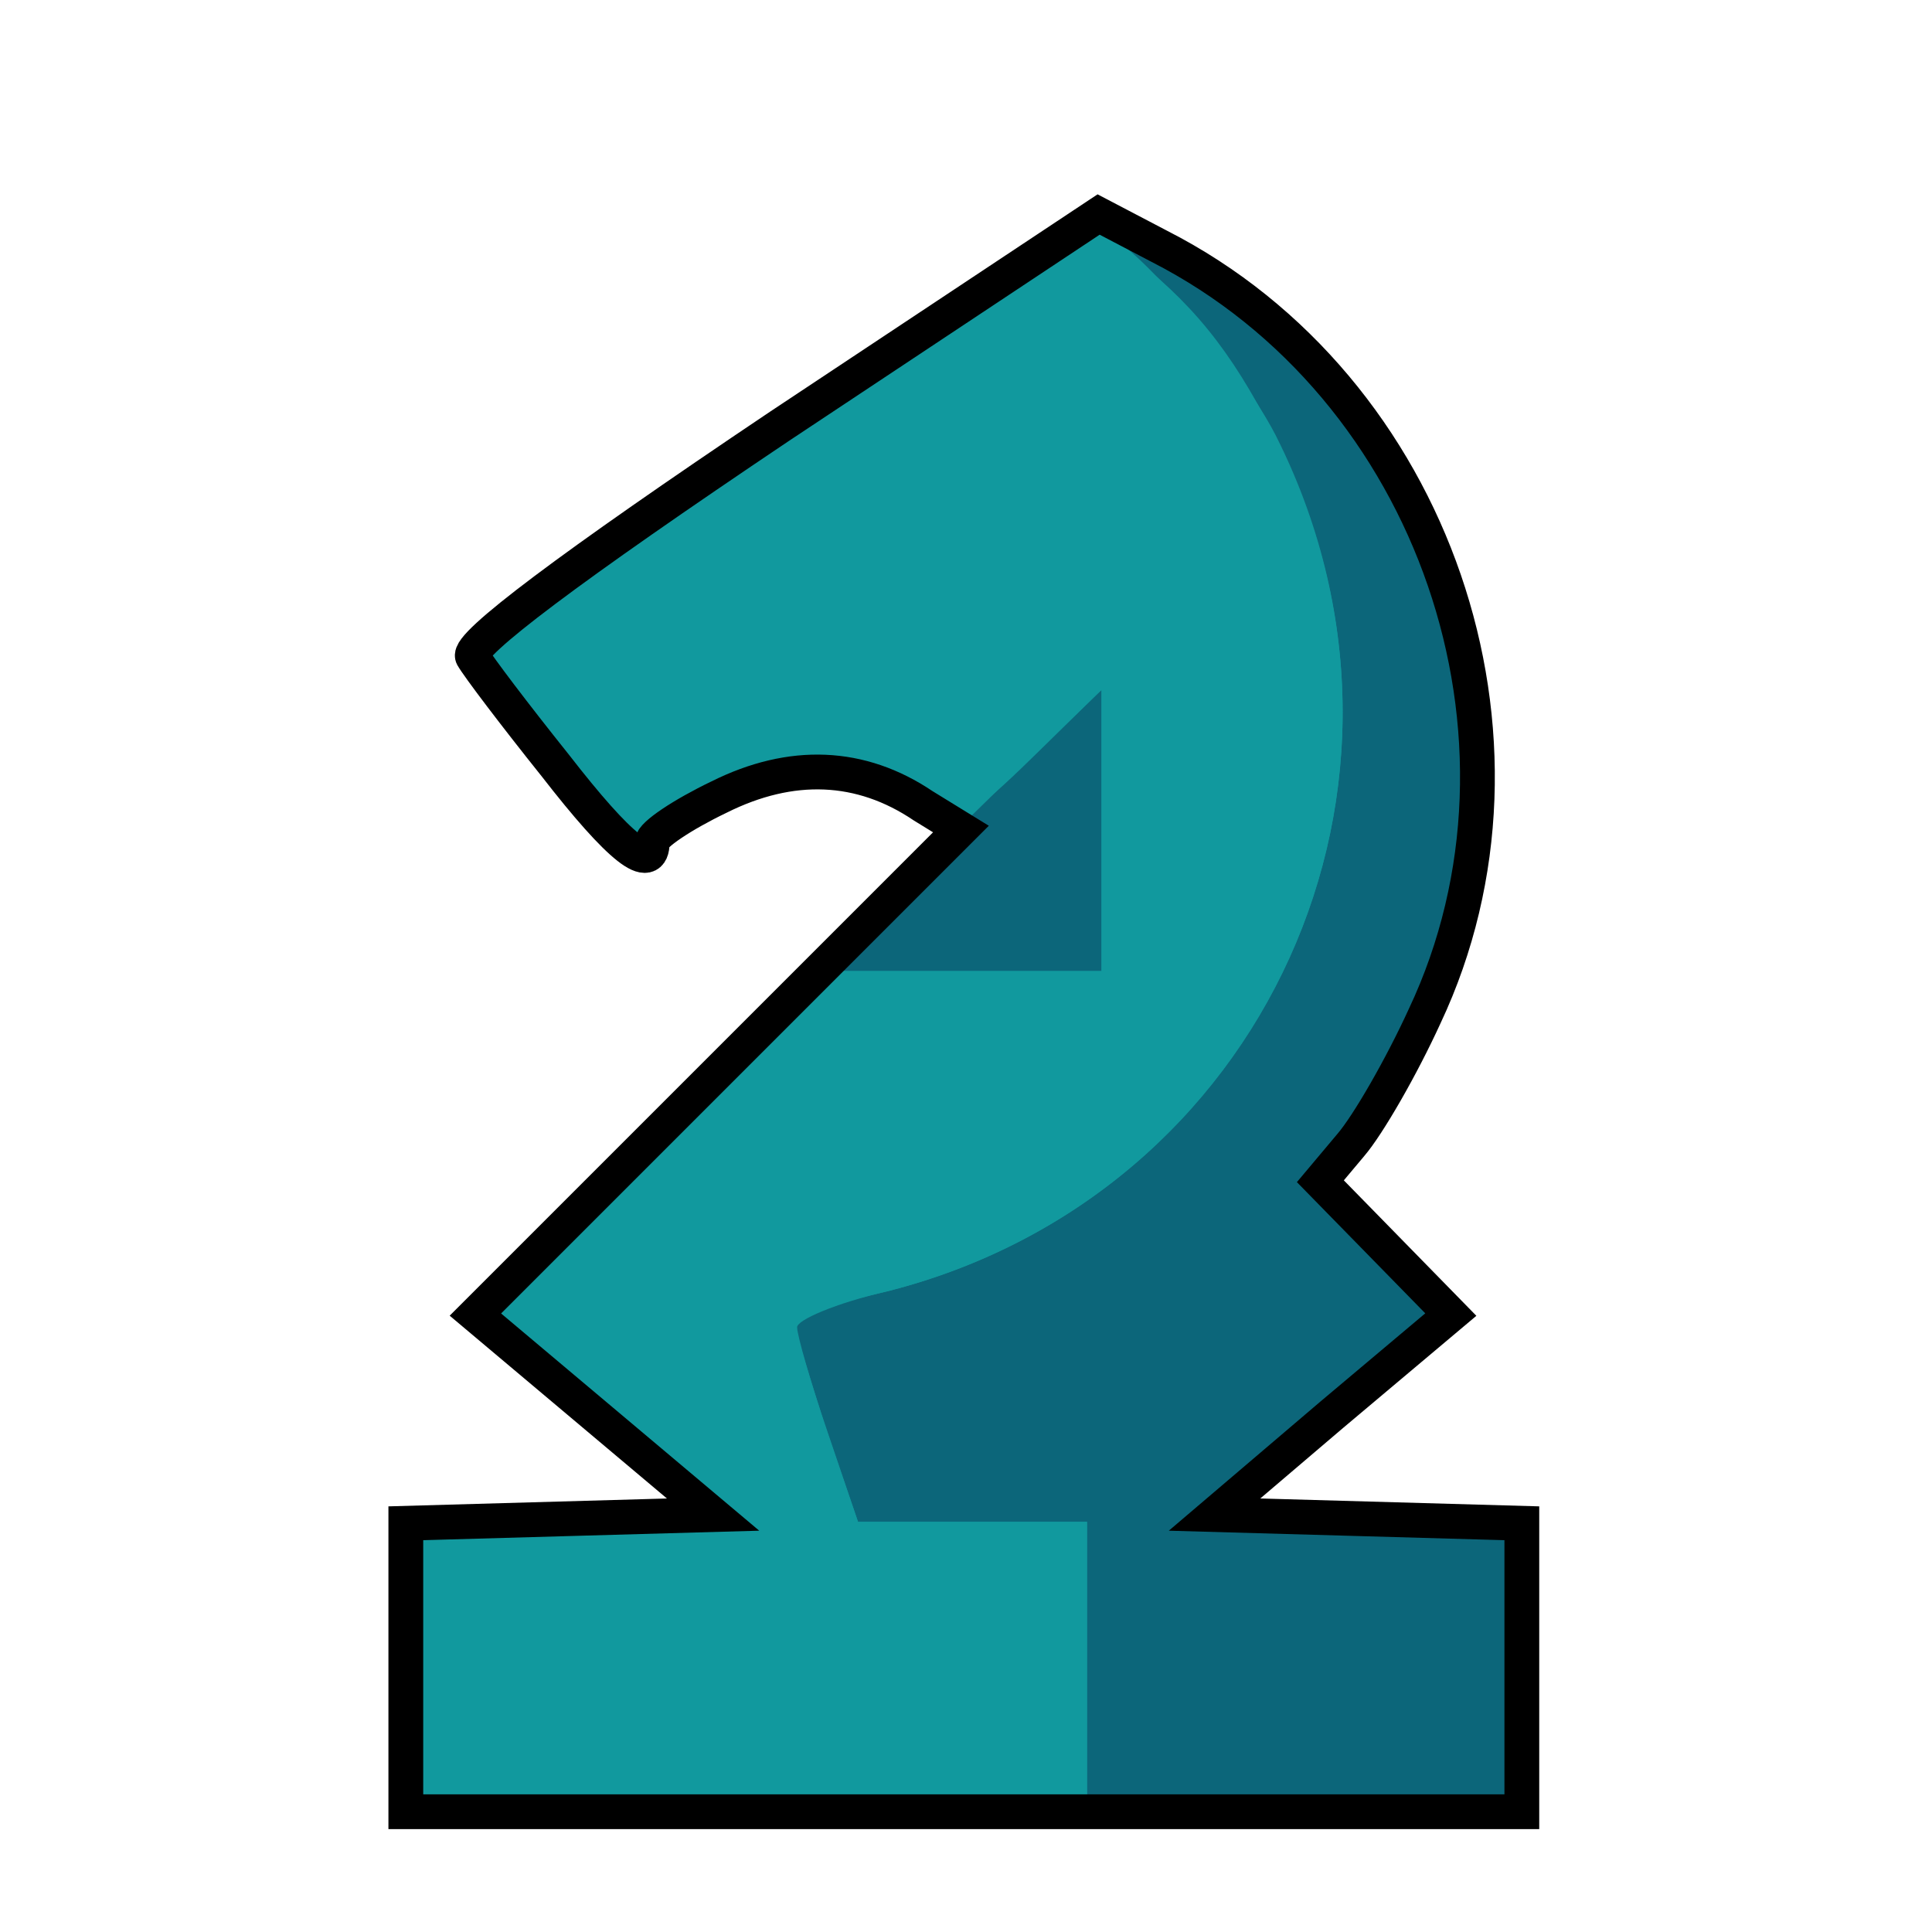 <svg width="133" height="133" viewBox="0 0 133 133" fill="none" xmlns="http://www.w3.org/2000/svg">
<path d="M27.937 114.741V104.863L38.513 104.564L49.089 104.265L40.908 97.38L32.726 90.496L49.488 73.734L66.151 57.071L63.557 55.475C59.266 52.581 54.477 52.382 49.488 54.876C46.994 56.074 44.899 57.47 44.899 57.969C44.899 60.164 42.704 58.468 38.214 52.681C35.42 49.189 32.926 45.897 32.527 45.198C32.127 44.4 39.112 39.112 53.679 29.334L75.629 14.767L79.82 16.962C98.777 26.64 107.059 50.885 98.079 69.942C96.482 73.434 94.188 77.425 92.99 78.822L90.895 81.317L95.385 85.906L99.875 90.496L91.693 97.38L83.611 104.265L94.188 104.564L104.764 104.863V124.719H27.937V114.741Z" fill="#11999E"/>
<path d="M104.764 114.741V104.863L94.188 104.564L83.611 104.265L91.693 97.38L99.875 90.496L95.385 85.906L90.895 81.317L92.99 78.822C94.188 77.425 96.482 73.434 98.079 69.942C103.566 58.368 102.768 43.602 96.183 32.327C93.09 27.139 85.407 19.755 80.019 17.061C74.731 14.368 73.833 14.368 77.425 17.261C82.015 20.753 84.709 24.046 87.702 29.933C100.074 53.779 87.103 82.314 61.062 88.9C57.57 89.698 54.776 90.596 54.677 90.895C54.577 91.094 55.575 94.287 56.772 98.079L59.067 104.764H74.831V124.719H104.764V114.741Z" fill="#0C667A"/>
<path d="M75.829 57.171V47.493L71.04 52.182C67.049 56.074 66.051 56.672 64.854 55.674C63.557 54.577 63.557 54.577 64.654 55.874C65.652 57.071 65.053 58.069 61.162 62.06L56.473 66.849H75.829V57.171Z" fill="#0C667A"/>
<path d="M74.831 114.741V104.764H59.067L56.971 98.578C55.774 95.085 54.876 91.893 54.876 91.394C54.776 90.895 57.57 89.698 61.062 88.9C87.103 82.314 99.975 53.978 87.802 29.933C85.108 24.744 77.525 15.964 75.629 15.964C74.432 15.964 32.926 43.801 32.926 44.599C32.926 45.198 40.309 55.175 43.003 58.269C43.502 58.767 44.599 58.269 45.597 57.171C49.289 52.881 58.169 51.683 63.357 54.876L66.35 56.672L71.04 52.083L75.829 47.493V66.849H56.373L44.899 78.323L33.524 89.698L35.52 91.993C36.518 93.29 38.014 94.686 38.812 95.185C39.511 95.584 41.806 97.58 43.701 99.376C45.697 101.272 47.692 102.768 48.092 102.768C48.491 102.768 48.89 103.267 48.89 103.766C48.89 104.365 44.699 104.764 38.413 104.764H27.937V124.719H74.831V114.741Z" fill="#11999E"/>
<path d="M27.937 114.741V104.863L38.513 104.564L49.089 104.265L40.908 97.38L32.726 90.496L49.488 73.734L66.151 57.071L63.557 55.475C59.266 52.581 54.477 52.382 49.488 54.876C46.994 56.074 44.899 57.47 44.899 57.969C44.899 60.164 42.704 58.468 38.214 52.681C35.42 49.189 32.926 45.897 32.527 45.198C32.127 44.4 39.112 39.112 53.679 29.334L75.629 14.767L79.82 16.962C98.777 26.64 107.059 50.885 98.079 69.942C96.482 73.434 94.188 77.425 92.99 78.822L90.895 81.317L95.385 85.906L99.875 90.496L91.693 97.38L83.611 104.265L94.188 104.564L104.764 104.863V124.719H27.937V114.741Z" stroke="black" stroke-width="2.395"/>
</svg>
